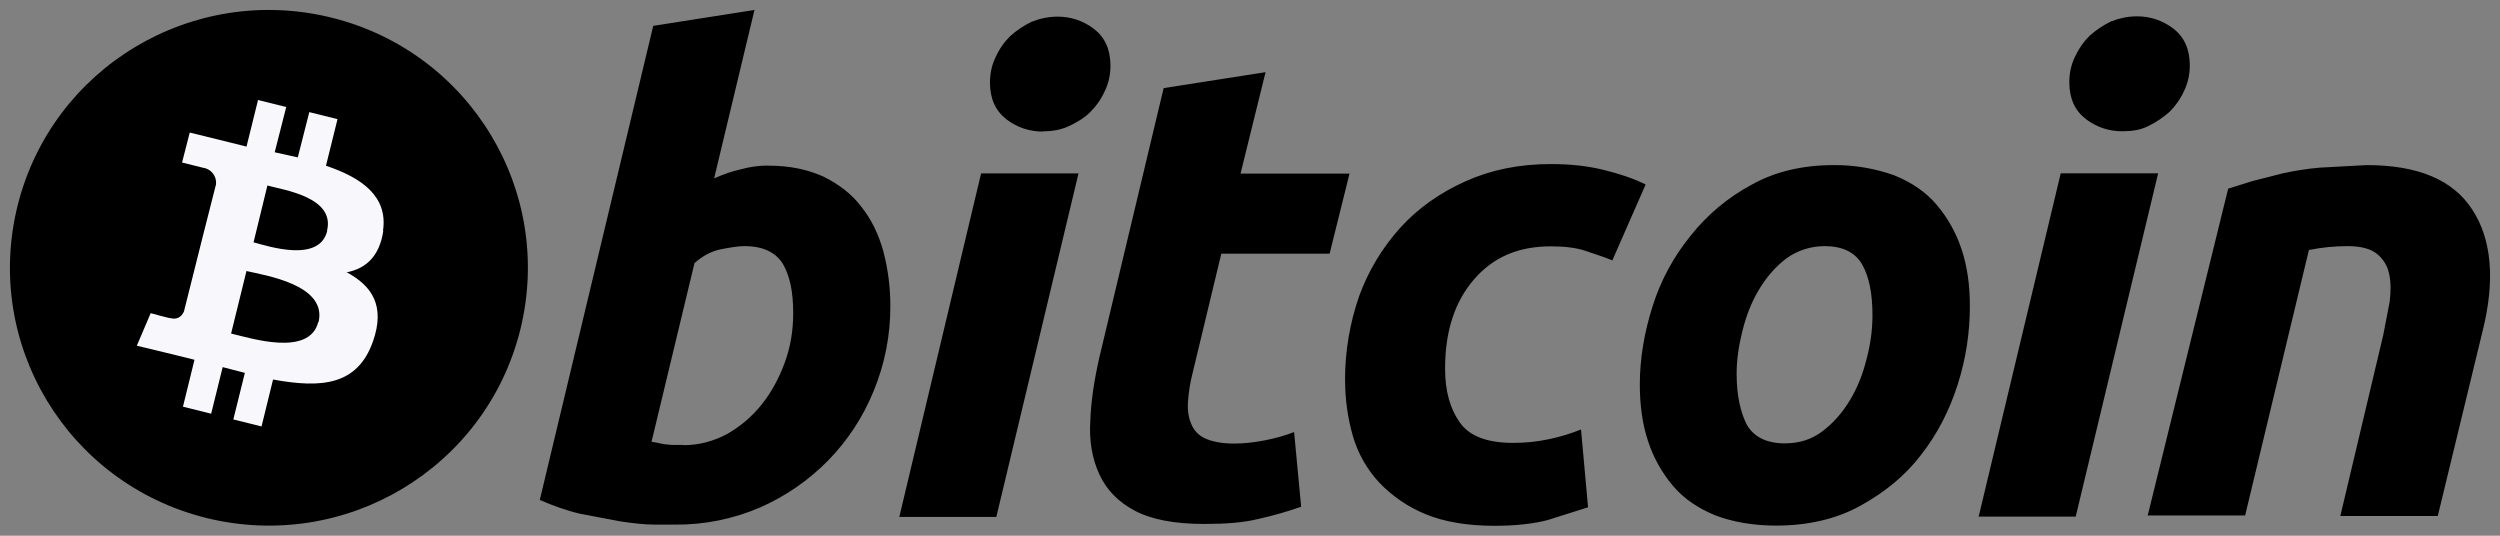 <svg width="126" height="27" viewBox="0 0 126 27" fill="none" xmlns="http://www.w3.org/2000/svg">
<rect x="0" y="0" width="126" height="27" fill="#808080" stroke="none"/>
<path d="M26.215 16.648C24.471 23.594 17.412 27.84 10.387 26.102C3.41 24.366 -0.854 17.338 0.891 10.345C2.635 3.399 9.694 -0.847 16.719 0.891C23.696 2.627 27.96 9.655 26.215 16.648Z" fill="black"/>
<path d="M19.303 11.633C19.561 9.897 18.237 8.962 16.429 8.353L17.01 6.005L15.589 5.651L15.008 7.933L13.845 7.675L14.426 5.394L13.005 5.041L12.424 7.389L11.52 7.163L9.563 6.681L9.176 8.191L10.21 8.449C10.411 8.472 10.595 8.572 10.722 8.729C10.848 8.885 10.908 9.085 10.888 9.285L10.21 11.956C10.242 11.956 10.308 11.988 10.373 11.988C10.34 11.988 10.275 11.956 10.21 11.956L9.274 15.687C9.21 15.848 9.016 16.138 8.629 16.04C8.629 16.072 7.595 15.783 7.595 15.783L6.896 17.424L8.768 17.875L9.802 18.133L9.221 20.497L10.642 20.851L11.223 18.503L12.341 18.792L11.76 21.14L13.181 21.493L13.762 19.128C16.218 19.579 18.024 19.418 18.801 17.199C19.416 15.432 18.769 14.417 17.477 13.725C18.446 13.531 19.126 12.921 19.318 11.634L19.303 11.633ZM16.04 16.232C15.587 17.999 12.617 17.036 11.647 16.811L12.422 13.66C13.392 13.885 16.493 14.356 16.056 16.234L16.04 16.232ZM16.493 11.633C16.106 13.241 13.586 12.437 12.779 12.212L13.477 9.35C14.285 9.576 16.901 9.929 16.482 11.632L16.493 11.633Z" fill="#F8F8FC"/>
<path d="M38.749 8.35C39.815 8.35 40.705 8.545 41.495 8.897C42.27 9.282 42.916 9.765 43.401 10.408C43.918 11.05 44.273 11.79 44.519 12.658C44.756 13.561 44.875 14.491 44.873 15.424C44.879 16.891 44.594 18.345 44.034 19.702C43.505 21.007 42.726 22.198 41.74 23.207C40.761 24.206 39.599 25.008 38.317 25.572C36.962 26.158 35.498 26.454 34.02 26.44H32.986C32.501 26.44 31.92 26.376 31.274 26.279L29.24 25.893C28.541 25.732 27.851 25.476 27.205 25.198L32.923 1.304L38.026 0.5L35.992 8.99C36.444 8.795 36.864 8.637 37.316 8.539C37.779 8.407 38.257 8.342 38.738 8.345L38.749 8.35ZM34.453 22.436C35.229 22.436 35.939 22.242 36.619 21.89C37.304 21.505 37.907 20.992 38.395 20.379C38.88 19.767 39.267 19.06 39.558 18.256C39.849 17.452 39.977 16.648 39.977 15.78C39.977 14.719 39.815 13.916 39.46 13.304C39.105 12.725 38.458 12.404 37.522 12.404C37.2 12.404 36.823 12.468 36.327 12.565C35.831 12.662 35.391 12.918 35.002 13.261L32.837 22.265C32.965 22.297 33.095 22.297 33.191 22.329C33.288 22.361 33.387 22.361 33.513 22.393C33.611 22.393 33.771 22.425 33.9 22.425H34.449L34.453 22.436ZM50.215 26.053H45.325L49.447 8.74H54.357L50.215 26.053ZM52.574 6.631C51.908 6.639 51.259 6.424 50.733 6.019C50.183 5.601 49.894 4.989 49.894 4.154C49.894 3.704 49.992 3.254 50.185 2.868C50.364 2.471 50.617 2.111 50.928 1.806C51.25 1.523 51.608 1.284 51.994 1.097C52.413 0.935 52.833 0.839 53.287 0.839C53.953 0.831 54.602 1.046 55.129 1.452C55.678 1.869 55.967 2.481 55.967 3.316C55.967 3.766 55.869 4.216 55.676 4.602C55.497 4.999 55.245 5.359 54.933 5.664C54.642 5.953 54.255 6.179 53.867 6.359C53.478 6.54 53.059 6.617 52.574 6.617V6.631ZM58.647 4.441L63.784 3.637L62.523 8.751H68.015L67.013 12.785H61.554L60.1 18.831C59.982 19.295 59.907 19.768 59.874 20.245C59.843 20.695 59.906 21.05 60.036 21.358C60.099 21.523 60.195 21.673 60.317 21.8C60.439 21.927 60.585 22.029 60.747 22.099C61.102 22.26 61.586 22.356 62.201 22.356C62.718 22.356 63.235 22.292 63.738 22.195C64.245 22.1 64.742 21.96 65.223 21.776L65.578 25.539C64.88 25.785 64.168 25.989 63.446 26.149C62.67 26.344 61.766 26.407 60.7 26.407C59.182 26.407 58.017 26.181 57.178 25.732C56.34 25.283 55.757 24.671 55.404 23.899C55.05 23.127 54.887 22.227 54.951 21.228C54.983 20.23 55.147 19.169 55.404 18.028L58.647 4.441ZM67.789 19.138C67.791 17.705 68.031 16.281 68.5 14.926C68.962 13.658 69.663 12.49 70.567 11.486C71.471 10.488 72.569 9.719 73.862 9.137C75.154 8.556 76.575 8.269 78.159 8.269C79.16 8.269 80.031 8.367 80.808 8.559C81.585 8.751 82.293 8.976 82.94 9.299L81.261 13.124C80.808 12.93 80.356 12.804 79.905 12.642C79.42 12.48 78.839 12.416 78.161 12.416C76.512 12.416 75.255 12.963 74.285 14.088C73.315 15.214 72.832 16.693 72.832 18.59C72.832 19.703 73.09 20.616 73.575 21.292C74.06 21.987 74.964 22.321 76.258 22.321C76.877 22.324 77.495 22.259 78.1 22.128C78.641 22.013 79.171 21.852 79.683 21.645L80.038 25.568L78.003 26.211C77.26 26.405 76.355 26.5 75.32 26.5C73.965 26.5 72.801 26.305 71.865 25.921C70.973 25.558 70.169 25.01 69.506 24.313C68.886 23.644 68.433 22.84 68.181 21.965C67.92 21.044 67.789 20.092 67.794 19.135L67.789 19.138ZM89.495 26.49C88.333 26.49 87.299 26.296 86.459 25.976C85.587 25.622 84.876 25.141 84.326 24.497C83.764 23.835 83.336 23.07 83.066 22.246C82.775 21.378 82.647 20.413 82.647 19.384C82.647 18.066 82.873 16.747 83.292 15.43C83.698 14.141 84.345 12.941 85.198 11.892C86.037 10.83 87.071 9.962 88.267 9.318C89.462 8.644 90.852 8.321 92.434 8.321C93.468 8.315 94.496 8.489 95.47 8.836C96.342 9.189 97.053 9.67 97.603 10.314C98.165 10.976 98.593 11.741 98.863 12.565C99.154 13.433 99.282 14.399 99.282 15.427C99.282 16.745 99.087 18.064 98.668 19.382C98.248 20.699 97.633 21.89 96.826 22.919C96.018 23.981 94.984 24.817 93.757 25.493C92.53 26.169 91.108 26.49 89.495 26.49ZM91.95 12.405C91.266 12.405 90.6 12.619 90.044 13.016C89.495 13.433 89.043 13.948 88.655 14.592C88.268 15.236 88.01 15.911 87.817 16.683C87.624 17.455 87.526 18.162 87.526 18.839C87.526 19.933 87.722 20.787 88.043 21.413C88.398 22.025 89.045 22.345 89.949 22.345C90.693 22.345 91.305 22.15 91.855 21.733C92.406 21.315 92.857 20.801 93.244 20.157C93.631 19.512 93.89 18.838 94.083 18.066C94.271 17.362 94.369 16.637 94.373 15.909C94.373 14.816 94.211 13.962 93.856 13.336C93.501 12.71 92.855 12.404 91.95 12.404V12.405ZM104.615 26.038H99.724L103.86 8.737H108.77L104.615 26.038ZM106.973 6.615C106.308 6.624 105.659 6.408 105.132 6.003C104.582 5.586 104.293 4.974 104.293 4.139C104.293 3.688 104.391 3.239 104.584 2.852C104.764 2.456 105.016 2.096 105.327 1.791C105.649 1.507 106.007 1.269 106.393 1.081C106.813 0.92 107.232 0.824 107.686 0.824C108.352 0.815 109.001 1.031 109.528 1.436C110.077 1.854 110.366 2.466 110.366 3.3C110.366 3.751 110.268 4.2 110.076 4.587C109.896 4.984 109.644 5.343 109.332 5.649C109.011 5.932 108.652 6.171 108.266 6.358C107.877 6.553 107.458 6.615 106.973 6.615ZM112.3 9.509L113.527 9.124L115.045 8.738C115.662 8.601 116.288 8.504 116.918 8.449L119.277 8.321C121.862 8.321 123.637 9.061 124.607 10.572C125.576 12.05 125.769 14.109 125.124 16.681L122.863 26.008H117.952L120.118 16.875L120.44 15.203C120.504 14.656 120.504 14.205 120.408 13.788C120.328 13.393 120.11 13.04 119.793 12.79C119.469 12.533 118.985 12.405 118.307 12.405C117.662 12.405 117.015 12.469 116.369 12.6L113.155 25.978H108.245L112.3 9.509Z" fill="black"/>
</svg>
